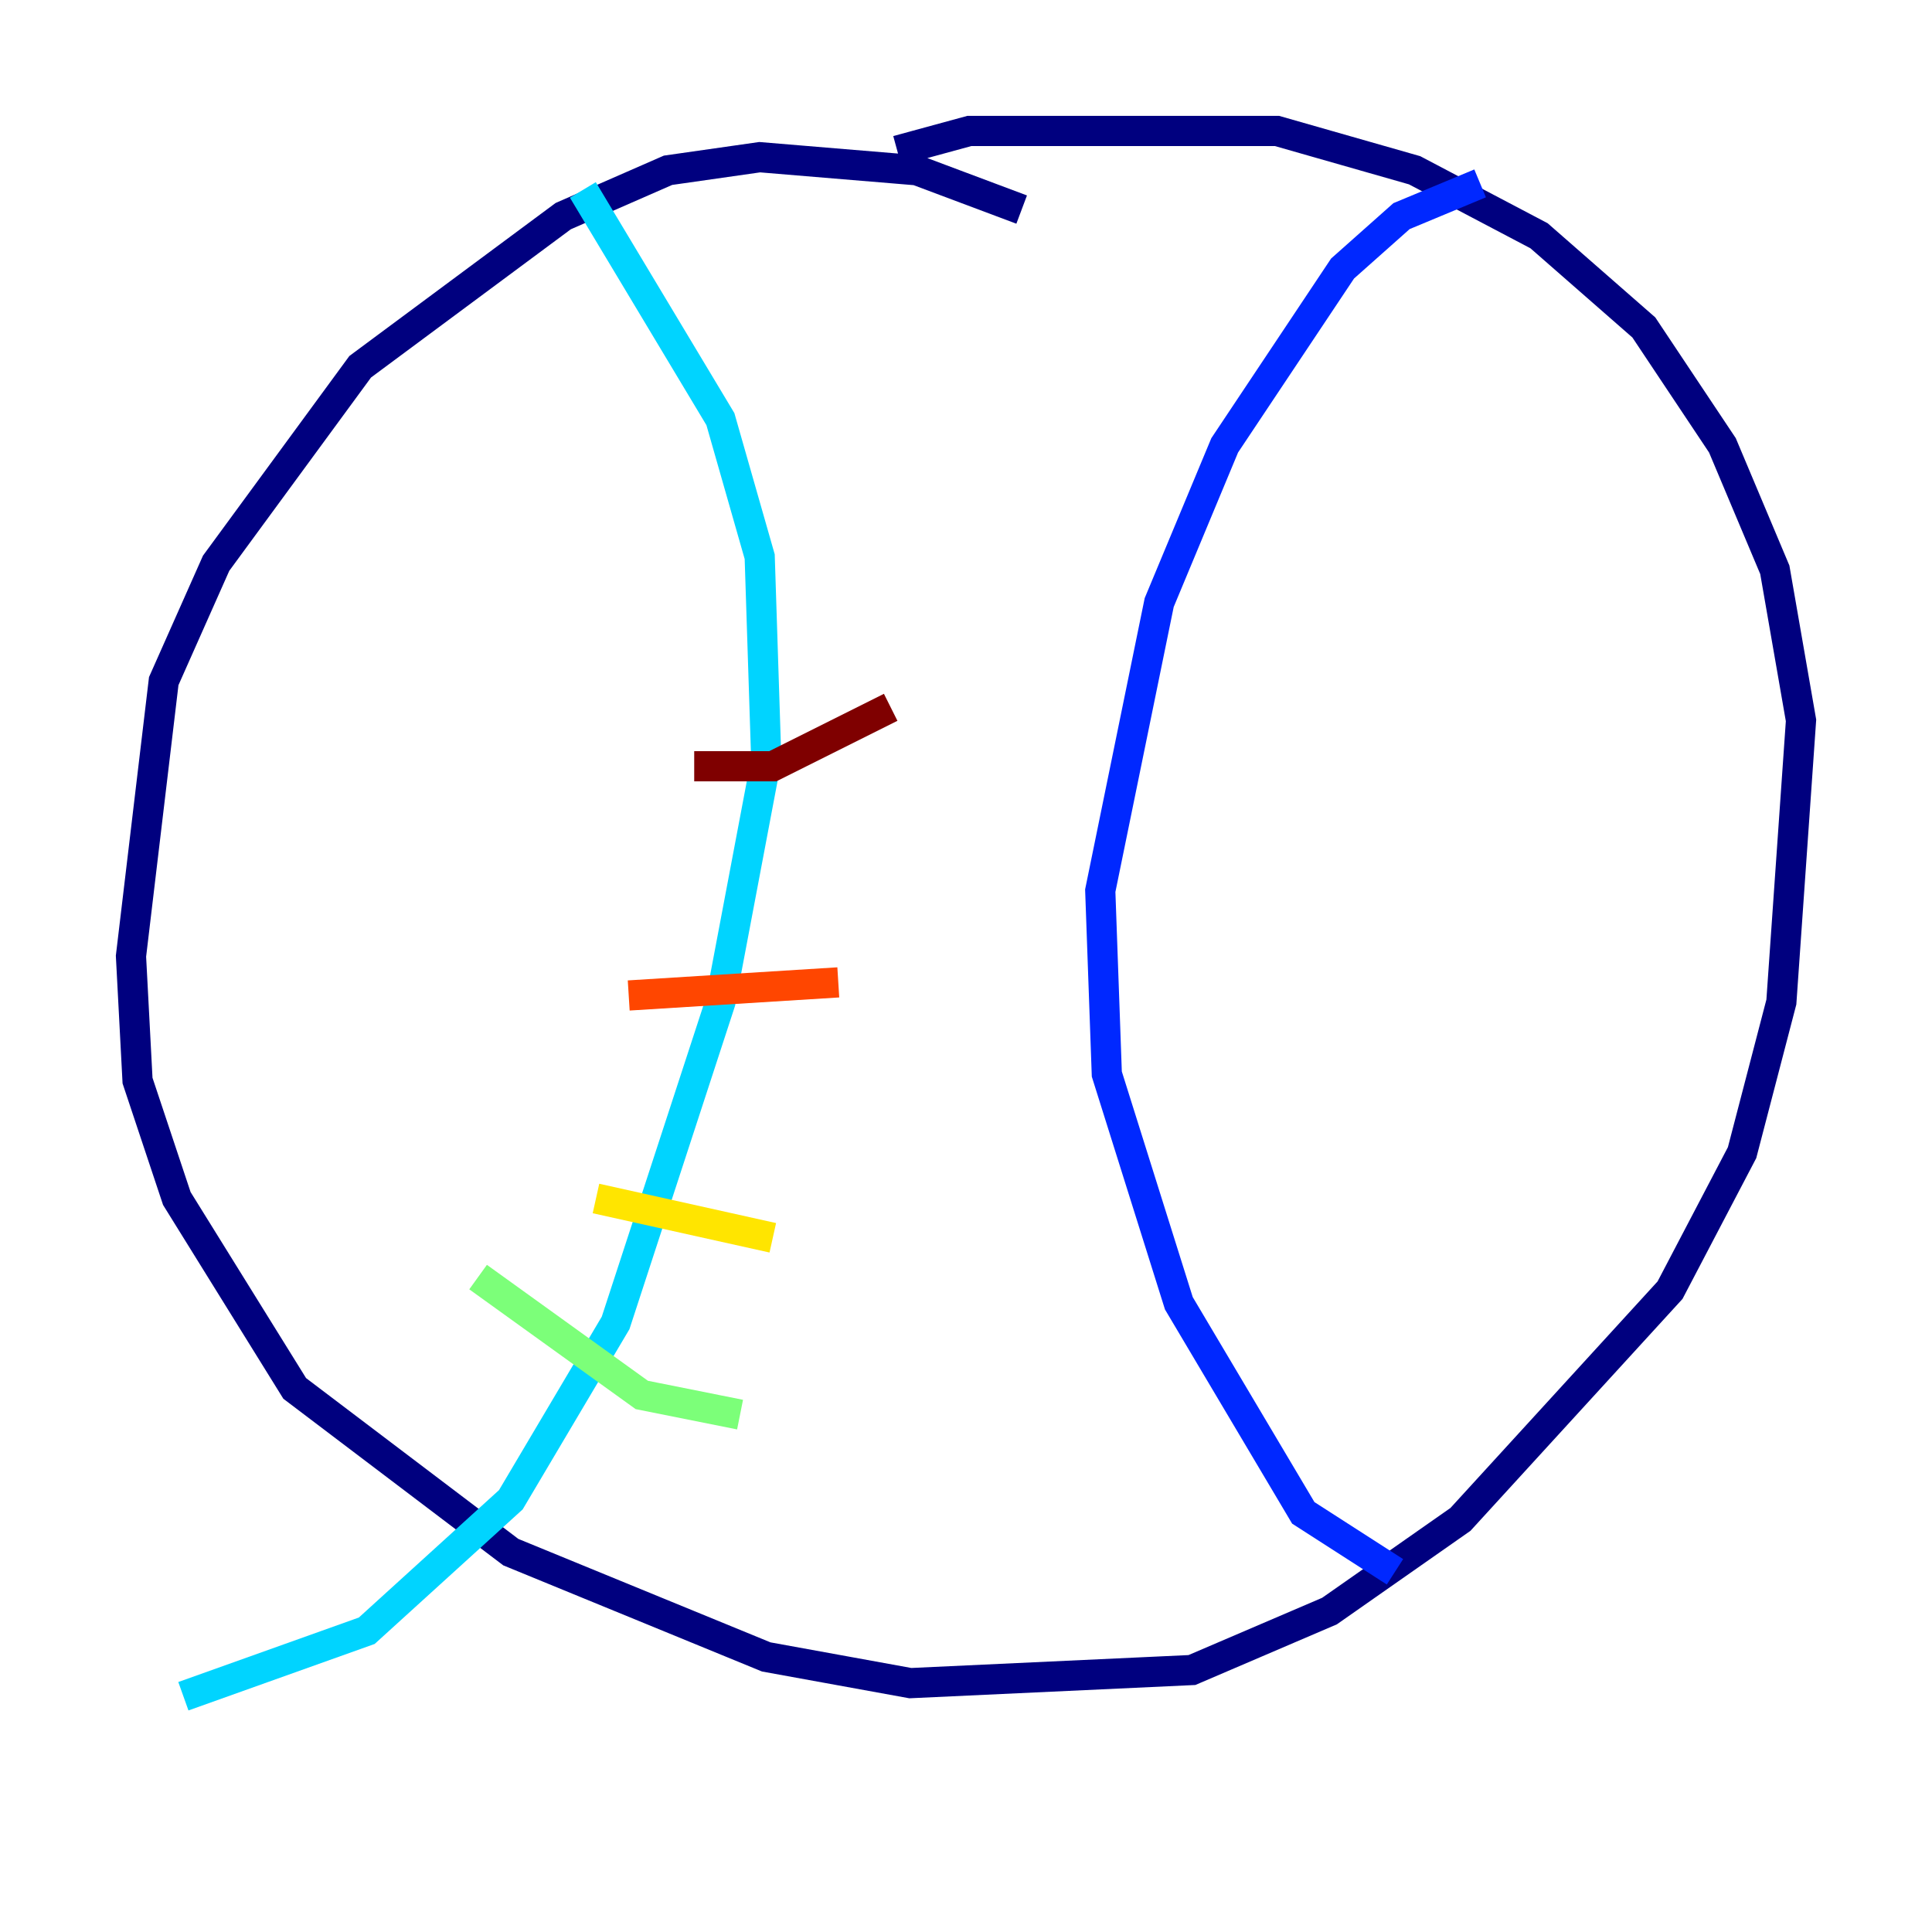 <?xml version="1.0" encoding="utf-8" ?>
<svg baseProfile="tiny" height="128" version="1.2" viewBox="0,0,128,128" width="128" xmlns="http://www.w3.org/2000/svg" xmlns:ev="http://www.w3.org/2001/xml-events" xmlns:xlink="http://www.w3.org/1999/xlink"><defs /><polyline fill="none" points="67.688,13.885 60.746,11.281 50.332,10.414 44.258,11.281 37.315,14.319 23.864,24.298 14.319,37.315 10.848,45.125 8.678,63.349 9.112,71.593 11.715,79.403 19.525,91.986 33.844,102.834 50.766,109.776 60.312,111.512 78.969,110.644 88.081,106.739 96.759,100.664 110.644,85.478 115.417,76.366 118.02,66.386 119.322,47.729 117.586,37.749 114.115,29.505 108.909,21.695 101.966,15.62 93.722,11.281 84.61,8.678 64.217,8.678 59.444,9.98" stroke="#00007f" stroke-width="2" /><polyline fill="none" points="98.061,12.149 92.854,14.319 88.949,17.79 81.139,29.505 76.8,39.919 72.895,59.01 73.329,71.159 78.102,86.346 86.346,100.231 92.42,104.136" stroke="#0028ff" stroke-width="2" /><polyline fill="none" points="38.617,12.583 47.729,27.77 50.332,36.881 50.766,50.332 47.729,66.386 40.786,87.647 33.844,99.363 24.298,108.041 12.149,112.38" stroke="#00d4ff" stroke-width="2" /><polyline fill="none" points="31.675,84.61 42.522,92.42 49.031,93.722" stroke="#7cff79" stroke-width="2" /><polyline fill="none" points="39.485,79.403 51.2,82.007" stroke="#ffe500" stroke-width="2" /><polyline fill="none" points="41.654,65.953 55.539,65.085" stroke="#ff4600" stroke-width="2" /><polyline fill="none" points="45.993,50.766 51.2,50.766 59.01,46.861" stroke="#7f0000" stroke-width="2" /></svg>